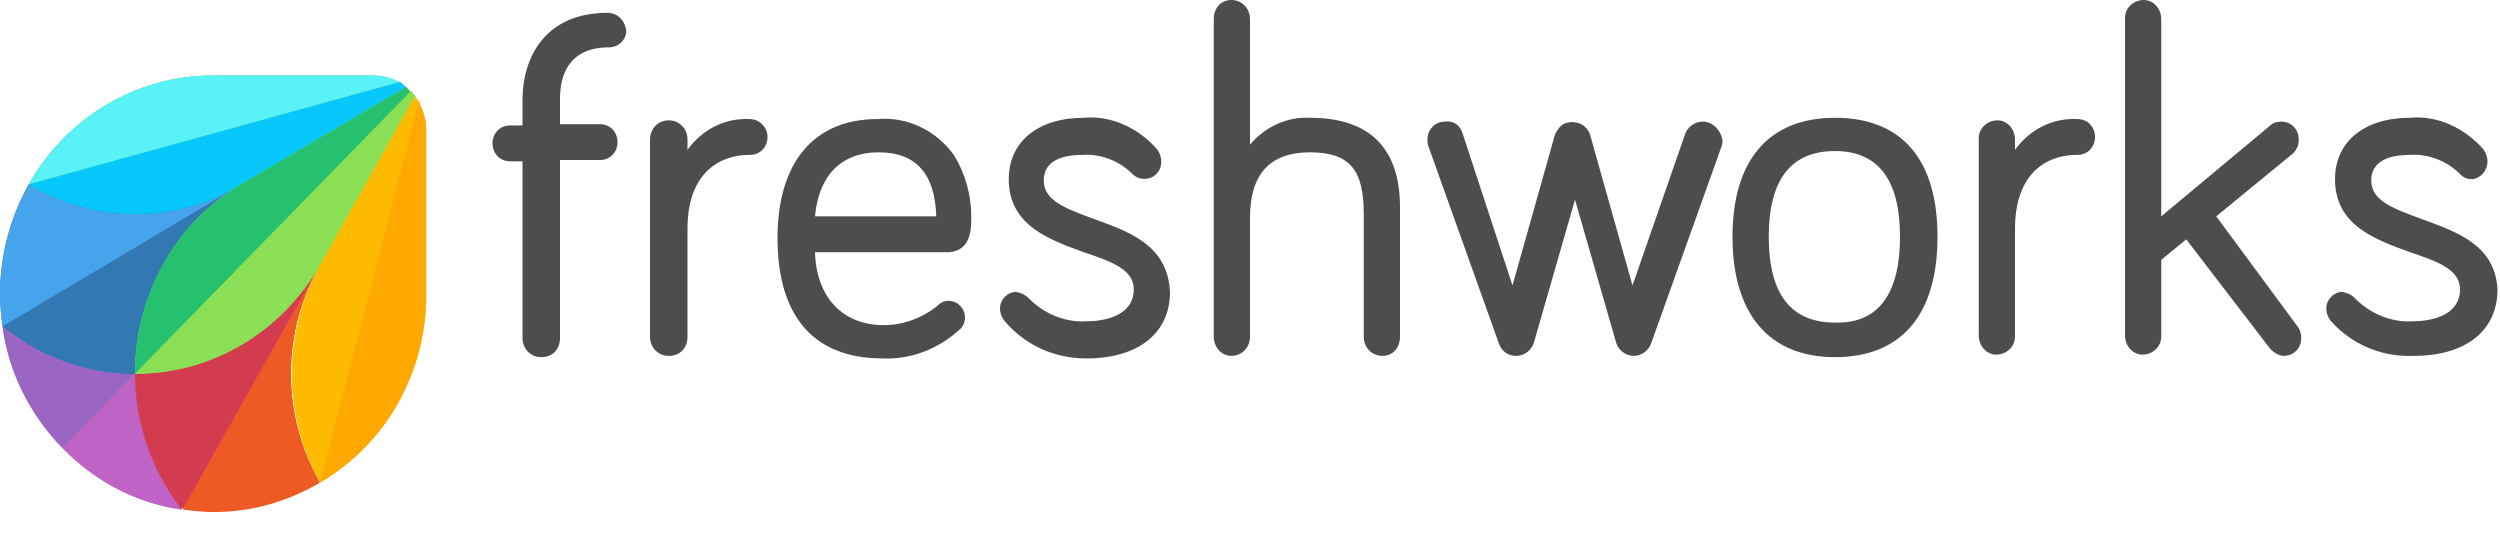 <svg width="88" height="19" viewBox="0 0 88 19" fill="none" xmlns="http://www.w3.org/2000/svg">
<g clip-path="url(#clip0)">
<path d="M21.384 0.451C19.184 0.451 18.392 2.028 18.392 3.515V4.416H17.952C17.6 4.416 17.336 4.686 17.336 5.047C17.336 5.407 17.6 5.678 17.952 5.678H18.392V11.896C18.392 12.256 18.656 12.572 19.052 12.572C19.448 12.572 19.712 12.301 19.712 11.896V5.633H21.12C21.472 5.633 21.736 5.362 21.736 5.002C21.736 4.641 21.472 4.371 21.12 4.371H19.712V3.47C19.712 2.659 20.02 1.667 21.428 1.667C21.78 1.667 22.044 1.397 22.044 1.081C22 0.721 21.736 0.451 21.384 0.451ZM26.4 4.191C25.52 4.146 24.728 4.551 24.2 5.272V4.912C24.2 4.551 23.936 4.236 23.54 4.236C23.144 4.236 22.88 4.551 22.88 4.912V11.851C22.88 12.211 23.144 12.527 23.54 12.527C23.936 12.527 24.2 12.256 24.2 11.851V8.021C24.2 6.399 25.036 5.452 26.4 5.452C26.752 5.452 27.016 5.182 27.016 4.821C27.016 4.461 26.708 4.191 26.4 4.191ZM34.188 7.615C34.188 6.849 33.968 6.083 33.572 5.452C32.956 4.596 31.944 4.1 30.888 4.191C28.644 4.191 27.368 5.723 27.368 8.381C27.368 11.13 28.644 12.617 31.064 12.617C32.032 12.662 33 12.301 33.748 11.626C33.88 11.535 33.968 11.355 33.968 11.175C33.968 10.86 33.704 10.589 33.396 10.589C33.264 10.589 33.132 10.634 33.044 10.724C32.516 11.175 31.812 11.445 31.108 11.445C29.656 11.445 28.732 10.454 28.688 8.877H33.44C34.188 8.787 34.188 8.066 34.188 7.615ZM30.932 5.362C32.252 5.362 32.912 6.128 32.956 7.615H28.688C28.82 6.173 29.612 5.362 30.932 5.362ZM38.5 7.705C37.532 7.345 36.74 7.074 36.74 6.353C36.74 5.542 37.62 5.452 38.104 5.452C38.764 5.407 39.424 5.678 39.864 6.128C40.084 6.353 40.48 6.353 40.7 6.128C40.832 5.993 40.876 5.858 40.876 5.678C40.876 5.542 40.832 5.407 40.744 5.272C40.084 4.506 39.116 4.055 38.148 4.146C36.52 4.146 35.508 5.002 35.508 6.308C35.508 7.931 36.916 8.426 38.148 8.877C39.072 9.192 39.908 9.463 39.908 10.184C39.908 11.13 38.852 11.31 38.236 11.31C37.488 11.355 36.74 11.04 36.212 10.499C36.08 10.364 35.948 10.319 35.772 10.274C35.464 10.274 35.2 10.544 35.2 10.86C35.2 10.995 35.244 11.13 35.332 11.265C36.08 12.166 37.136 12.617 38.236 12.617C40.084 12.617 41.184 11.716 41.184 10.274C41.096 8.607 39.732 8.156 38.5 7.705ZM46.112 4.146C45.32 4.1 44.528 4.461 44 5.092V0.676C44 0.315 43.736 0 43.34 0C42.988 0 42.724 0.27 42.724 0.676V11.851C42.724 12.211 42.988 12.527 43.34 12.527C43.692 12.527 44 12.256 44 11.851V7.66C44 6.128 44.704 5.362 46.112 5.362C47.52 5.362 48.004 5.993 48.004 7.525V11.851C48.004 12.211 48.268 12.527 48.664 12.527C49.016 12.527 49.28 12.256 49.28 11.851V7.3C49.28 5.227 48.224 4.146 46.112 4.146ZM59.928 4.281C59.664 4.281 59.4 4.461 59.312 4.731L57.464 10.048L55.968 4.731C55.836 4.371 55.484 4.236 55.132 4.326C54.956 4.371 54.824 4.551 54.736 4.731L53.24 10.048L51.48 4.686C51.392 4.416 51.172 4.236 50.864 4.281C50.512 4.281 50.248 4.551 50.248 4.912C50.248 5.002 50.248 5.092 50.292 5.182L52.756 12.076C52.844 12.347 53.064 12.527 53.372 12.527C53.636 12.527 53.9 12.347 53.988 12.076L55.44 7.029L56.892 12.076C56.98 12.347 57.244 12.527 57.508 12.527C57.772 12.527 58.036 12.347 58.124 12.076L60.588 5.182C60.632 5.092 60.632 5.002 60.632 4.912C60.544 4.551 60.28 4.281 59.928 4.281ZM64.592 4.146C62.26 4.146 60.984 5.633 60.984 8.336C60.984 11.04 62.26 12.572 64.592 12.572C66.924 12.572 68.2 11.085 68.2 8.336C68.2 5.587 66.924 4.146 64.592 4.146ZM64.592 11.355C63.052 11.355 62.26 10.364 62.26 8.336C62.26 6.308 63.052 5.317 64.592 5.317C66.132 5.317 66.88 6.353 66.88 8.336C66.88 10.319 66.132 11.4 64.592 11.355ZM73.128 4.191C72.248 4.146 71.456 4.551 70.928 5.272V4.912C70.928 4.551 70.664 4.236 70.312 4.236C69.96 4.236 69.652 4.506 69.652 4.867V11.806C69.652 12.166 69.916 12.482 70.268 12.482C70.62 12.482 70.928 12.211 70.928 11.851V8.021C70.928 6.399 71.764 5.452 73.128 5.452C73.48 5.452 73.744 5.182 73.744 4.821C73.744 4.461 73.48 4.191 73.128 4.191ZM78.012 7.615L80.652 5.452C80.828 5.317 80.916 5.137 80.916 4.912C80.916 4.551 80.652 4.281 80.3 4.281C80.124 4.281 79.992 4.326 79.86 4.461L76.076 7.615V0.676C76.076 0.315 75.812 0 75.46 0C75.108 0 74.8 0.27 74.8 0.631V11.806C74.8 12.166 75.064 12.482 75.416 12.482C75.768 12.482 76.076 12.211 76.076 11.851V9.147L76.956 8.426L79.86 12.211C79.992 12.392 80.212 12.527 80.388 12.527C80.74 12.527 81.004 12.256 81.004 11.896C81.004 11.761 80.96 11.581 80.872 11.49L78.012 7.615ZM85.228 7.705C84.26 7.345 83.468 7.074 83.468 6.353C83.468 5.542 84.348 5.452 84.832 5.452C85.492 5.407 86.152 5.678 86.592 6.128C86.724 6.263 86.856 6.308 87.032 6.308C87.34 6.263 87.56 5.993 87.56 5.678C87.56 5.542 87.516 5.407 87.428 5.272C86.768 4.506 85.8 4.055 84.832 4.146C83.204 4.146 82.192 5.002 82.192 6.308C82.192 7.931 83.6 8.426 84.832 8.877C85.756 9.192 86.592 9.463 86.592 10.184C86.592 11.13 85.536 11.31 84.92 11.31C84.172 11.355 83.424 11.04 82.896 10.499C82.764 10.364 82.632 10.319 82.456 10.274C82.148 10.274 81.884 10.544 81.884 10.86C81.884 10.995 81.928 11.13 82.016 11.265C82.764 12.121 83.82 12.572 84.964 12.527C86.812 12.527 87.912 11.626 87.912 10.184C87.824 8.607 86.46 8.156 85.228 7.705Z" fill="#4D4D4D"/>
<path d="M0.088 11.491C0.308 13.113 1.056 14.6 2.2 15.771L4.752 13.158C4.752 10.409 6.16 7.886 8.492 6.489L0.088 11.491Z" fill="#9B65C3"/>
<path d="M4.752 13.158C3.432 13.158 2.156 12.797 1.012 12.121C0.704 11.941 0.396 11.716 0.088 11.49C0.308 13.112 1.056 14.599 2.2 15.771L4.752 13.158Z" fill="#9B65C3"/>
<path d="M4.752 13.158L2.2 15.771C3.344 16.943 4.796 17.709 6.38 17.934L11.22 9.327C9.9 11.671 7.436 13.158 4.752 13.158Z" fill="#BE63C5"/>
<path d="M5.764 16.988C5.104 15.816 4.752 14.509 4.752 13.158L2.2 15.771C3.344 16.943 4.796 17.709 6.38 17.934C6.16 17.619 5.94 17.303 5.764 16.988Z" fill="#BF63C6"/>
<path d="M14.3 3.064L8.492 6.489C6.16 7.84 3.344 7.84 1.012 6.489C0.352 7.66 0 9.012 0 10.364C0 10.724 0.044 11.13 0.088 11.49C0.396 11.716 0.704 11.941 1.012 12.121C2.156 12.797 3.432 13.158 4.752 13.158L14.432 3.244C14.388 3.199 14.344 3.154 14.3 3.064Z" fill="#3278B1"/>
<path d="M1.012 12.121C2.156 12.797 3.432 13.158 4.752 13.158C4.752 10.409 6.16 7.886 8.492 6.489L0.088 11.445C0.396 11.716 0.704 11.941 1.012 12.121Z" fill="#3278B2"/>
<path d="M1.012 6.489C0.352 7.66 0 9.012 0 10.364C0 10.724 0.044 11.13 0.088 11.491L8.492 6.489C6.204 7.886 3.344 7.886 1.012 6.489Z" fill="#45A4EC"/>
<path d="M14.432 3.244C14.3 3.109 14.212 3.019 14.08 2.929C13.816 2.749 13.464 2.659 13.156 2.659H7.48C4.796 2.659 2.332 4.146 1.012 6.489C3.344 7.841 6.16 7.841 8.492 6.489C6.16 7.841 4.752 10.409 4.752 13.158C7.436 13.158 9.9 11.716 11.264 9.328L14.608 3.38C14.52 3.335 14.476 3.29 14.432 3.244Z" fill="#19BB7D"/>
<path d="M8.492 6.489L14.3 3.064C14.212 3.019 14.168 2.929 14.08 2.884L1.012 6.489C3.344 7.885 6.204 7.885 8.492 6.489Z" fill="#08C7FB"/>
<path d="M13.112 2.659H7.48C4.796 2.659 2.332 4.146 1.012 6.489L14.08 2.884C13.772 2.749 13.464 2.659 13.112 2.659Z" fill="#59F2F6"/>
<path d="M11.264 9.327L14.608 3.379C14.564 3.334 14.52 3.289 14.476 3.199L4.796 13.113C4.796 14.464 5.148 15.771 5.808 16.943C5.984 17.258 6.204 17.573 6.424 17.889C6.776 17.934 7.128 17.979 7.48 17.979C8.8 17.979 10.076 17.619 11.22 16.943C9.9 14.6 9.9 11.671 11.264 9.327Z" fill="#DA3757"/>
<path d="M4.752 13.158C4.752 14.509 5.104 15.816 5.764 16.988C5.94 17.303 6.16 17.619 6.38 17.934L11.22 9.327C9.9 11.671 7.436 13.158 4.752 13.158Z" fill="#D33C4E"/>
<path d="M11.264 9.327L6.424 17.934C6.776 17.979 7.128 18.024 7.524 18.024C8.844 18.024 10.12 17.663 11.264 16.988C9.9 14.599 9.9 11.671 11.264 9.327Z" fill="#EE5A24"/>
<path d="M14.74 3.605C14.608 3.379 14.476 3.199 14.3 3.064L8.492 6.489C6.16 7.84 4.752 10.409 4.752 13.158C7.436 13.158 9.9 11.716 11.264 9.327C9.944 11.716 9.944 14.599 11.264 16.988C13.552 15.636 15.004 13.112 15.004 10.409V4.596C15.004 4.236 14.916 3.92 14.74 3.605Z" fill="#8BDF55"/>
<path d="M14.3 3.064L8.492 6.489C6.16 7.84 4.752 10.409 4.752 13.158L14.432 3.244C14.388 3.199 14.344 3.109 14.3 3.064Z" fill="#25C16F"/>
<path d="M4.752 13.158C7.436 13.158 9.9 11.716 11.264 9.327L14.608 3.379C14.564 3.334 14.52 3.289 14.476 3.199L4.752 13.158Z" fill="#8BDF55"/>
<path d="M14.608 3.38L11.264 9.328C9.944 11.716 9.944 14.6 11.264 16.988L14.784 3.605C14.696 3.515 14.652 3.47 14.608 3.38Z" fill="#FFBB00"/>
<path d="M11.264 16.988C13.596 15.636 15.004 13.112 15.004 10.364V4.596C15.004 4.236 14.916 3.92 14.74 3.605L11.264 16.988Z" fill="#FFA800"/>
</g>
<defs>
<clipPath id="clip0">
<rect width="88" height="18.024" fill="white"/>
</clipPath>
</defs>
</svg>
